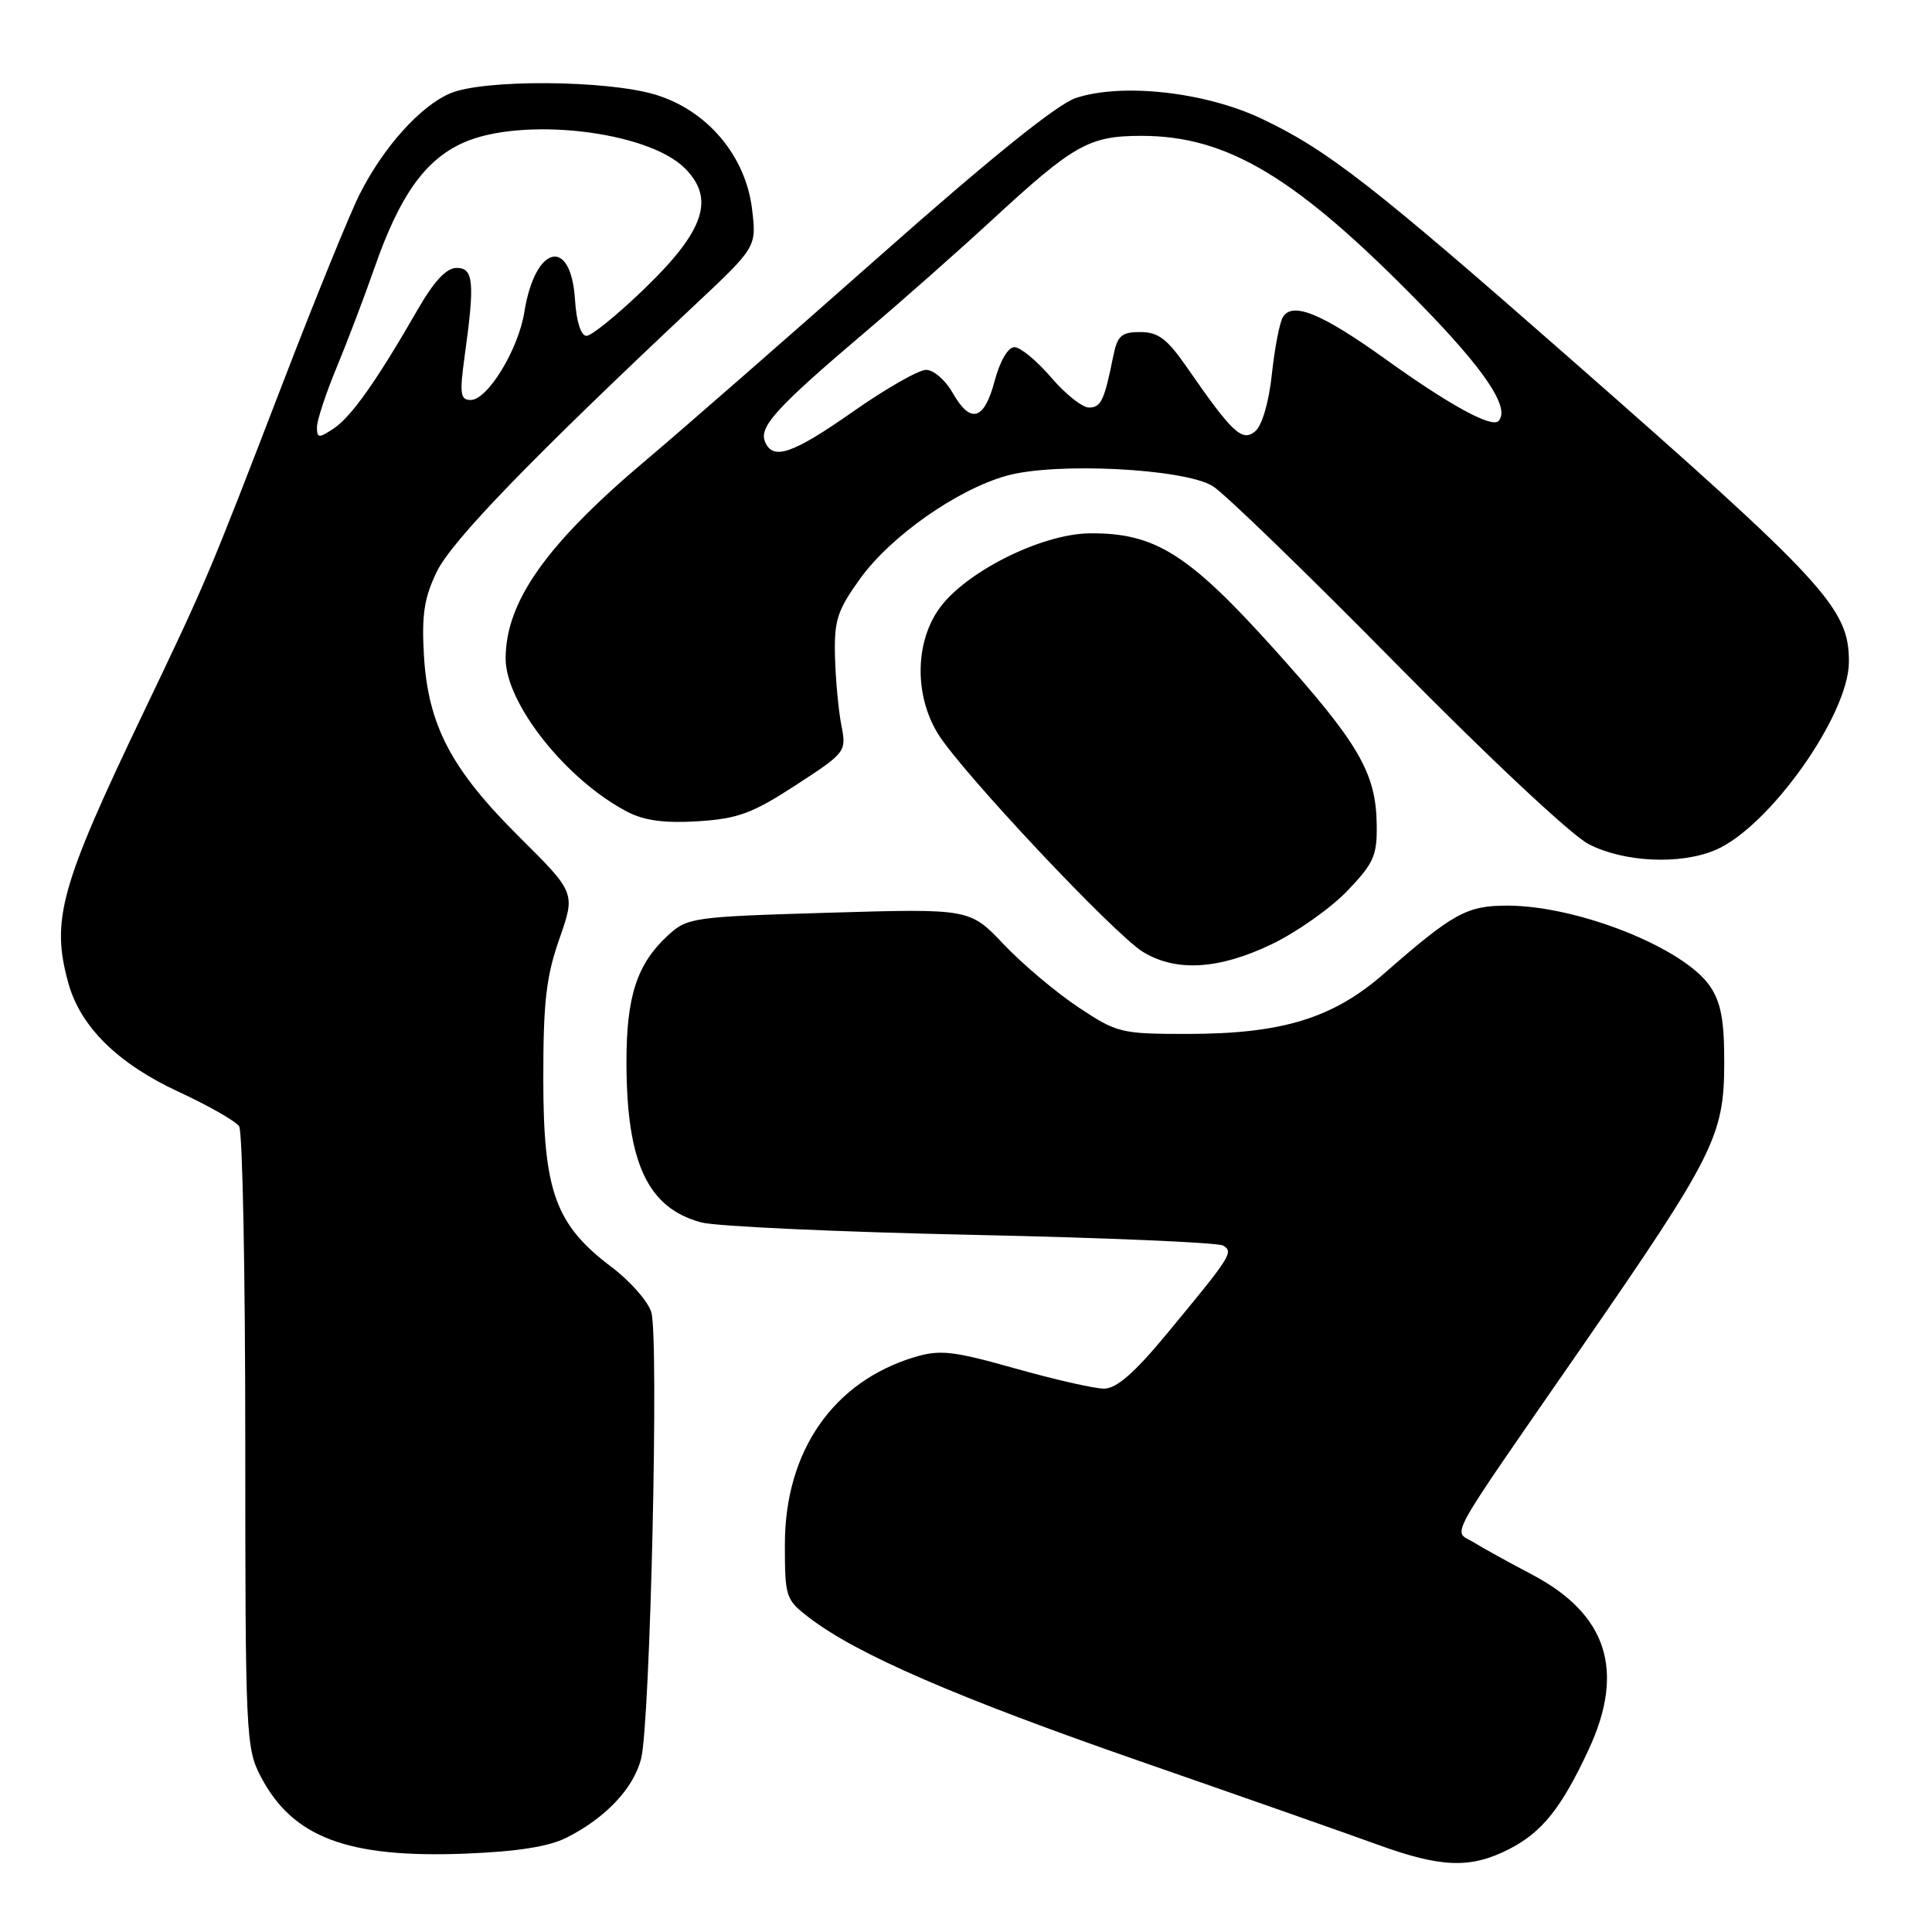 <?xml version="1.0" encoding="UTF-8" standalone="no"?>
<!DOCTYPE svg PUBLIC "-//W3C//DTD SVG 1.1//EN" "http://www.w3.org/Graphics/SVG/1.1/DTD/svg11.dtd" >
<svg xmlns="http://www.w3.org/2000/svg" xmlns:xlink="http://www.w3.org/1999/xlink" version="1.1" viewBox="0 0 256 256">
 <g >
 <path fill="currentColor"
d=" M 199.96 245.02 C 204.33 242.79 206.89 239.59 210.50 231.84 C 215.38 221.35 212.95 213.87 202.97 208.62 C 199.96 207.04 196.48 205.12 195.24 204.35 C 192.54 202.67 191.16 205.14 209.59 178.50 C 227.11 153.16 228.44 150.51 228.47 141.00 C 228.49 135.25 228.05 132.84 226.59 130.69 C 223.15 125.61 209.06 120.00 199.72 120.00 C 194.35 120.00 192.56 120.99 183.39 129.01 C 176.61 134.94 169.88 137.00 157.28 137.00 C 148.54 137.00 148.00 136.87 142.85 133.44 C 139.91 131.48 135.47 127.74 133.00 125.13 C 128.50 120.39 128.50 120.39 109.83 120.94 C 91.66 121.48 91.08 121.57 88.45 124.00 C 84.40 127.74 83.00 132.04 83.01 140.72 C 83.02 154.09 85.81 160.07 92.93 161.98 C 94.90 162.50 110.99 163.24 128.70 163.62 C 146.40 164.00 161.43 164.64 162.08 165.05 C 163.48 165.91 163.15 166.42 154.55 176.81 C 150.31 181.93 147.94 184.00 146.29 184.00 C 145.02 184.00 139.73 182.80 134.53 181.33 C 126.31 179.01 124.57 178.81 121.20 179.82 C 110.40 183.06 104.00 192.30 104.00 204.65 C 104.00 211.66 104.11 211.98 107.27 214.39 C 113.60 219.22 126.75 224.92 151.00 233.35 C 164.47 238.03 178.65 243.01 182.50 244.41 C 190.97 247.49 194.85 247.63 199.96 245.02 Z  M 75.07 243.50 C 80.26 240.88 83.93 236.99 84.95 233.05 C 86.16 228.33 87.33 177.23 86.30 173.87 C 85.86 172.42 83.47 169.72 81.00 167.86 C 73.61 162.29 72.00 157.87 71.99 143.04 C 71.98 132.77 72.37 129.40 74.12 124.40 C 76.26 118.30 76.26 118.30 68.81 110.90 C 59.78 101.94 56.71 96.09 56.17 86.79 C 55.86 81.47 56.21 79.19 57.88 75.75 C 59.85 71.67 70.40 60.77 91.87 40.60 C 100.25 32.74 100.25 32.74 99.66 27.77 C 98.82 20.64 93.69 14.58 86.77 12.52 C 80.29 10.60 64.14 10.50 59.70 12.35 C 55.73 14.01 50.77 19.52 47.63 25.79 C 46.33 28.38 41.80 39.50 37.57 50.50 C 27.60 76.41 27.41 76.86 18.97 94.50 C 7.96 117.50 6.74 121.92 9.06 130.28 C 10.67 136.07 15.63 140.95 23.69 144.68 C 27.65 146.51 31.25 148.57 31.69 149.25 C 32.14 149.94 32.50 168.72 32.50 191.00 C 32.50 230.01 32.58 231.65 34.57 235.44 C 38.78 243.47 46.05 246.21 61.57 245.62 C 68.50 245.35 72.72 244.69 75.07 243.50 Z  M 168.50 125.12 C 171.80 123.53 176.30 120.36 178.50 118.07 C 182.05 114.37 182.49 113.37 182.42 109.20 C 182.32 102.36 180.00 98.42 168.77 85.94 C 157.47 73.38 153.01 70.59 144.41 70.67 C 137.88 70.73 127.56 75.97 124.27 80.90 C 121.23 85.44 121.23 92.21 124.26 97.19 C 127.26 102.13 147.63 123.80 151.46 126.14 C 155.84 128.81 161.51 128.47 168.50 125.12 Z  M 227.28 112.64 C 234.39 109.64 244.97 94.76 244.99 87.71 C 245.02 80.61 241.98 77.30 208.00 47.47 C 181.82 24.48 175.81 19.81 167.11 15.70 C 159.66 12.18 148.67 10.96 142.54 12.99 C 140.10 13.79 131.11 21.04 116.47 34.01 C 104.17 44.89 90.31 57.00 85.66 60.92 C 72.40 72.09 67.00 79.71 67.00 87.27 C 67.00 93.24 75.09 103.41 83.17 107.59 C 85.40 108.74 88.11 109.10 92.51 108.82 C 97.79 108.48 99.71 107.77 105.44 104.04 C 112.11 99.70 112.17 99.61 111.48 96.07 C 111.10 94.11 110.72 90.03 110.64 87.00 C 110.52 82.20 110.94 80.89 113.96 76.69 C 118.02 71.05 126.80 64.88 133.37 63.04 C 139.84 61.22 156.89 62.08 160.69 64.41 C 162.23 65.36 173.18 75.96 185.00 87.96 C 197.19 100.33 208.23 110.68 210.50 111.85 C 215.17 114.26 222.61 114.61 227.28 112.64 Z  M 42.00 56.60 C 42.00 55.70 43.17 52.16 44.59 48.73 C 46.01 45.30 48.27 39.36 49.61 35.52 C 52.93 25.97 56.28 21.23 61.32 18.94 C 69.08 15.42 85.78 17.32 90.75 22.30 C 94.77 26.32 93.36 30.56 85.43 38.22 C 81.86 41.67 78.39 44.50 77.72 44.50 C 76.97 44.50 76.38 42.63 76.19 39.70 C 75.66 31.30 70.90 32.46 69.48 41.34 C 68.69 46.31 64.61 53.00 62.37 53.00 C 61.00 53.00 60.88 52.19 61.56 47.25 C 62.93 37.40 62.76 35.50 60.51 35.50 C 59.15 35.50 57.52 37.24 55.36 41.00 C 49.93 50.44 46.56 55.21 44.24 56.76 C 42.23 58.09 42.00 58.08 42.00 56.60 Z  M 101.34 58.45 C 100.60 56.51 103.02 53.87 114.49 44.13 C 119.44 39.94 127.09 33.17 131.49 29.11 C 142.31 19.13 144.30 18.01 151.24 18.00 C 162.66 18.00 171.78 23.49 188.15 40.22 C 196.79 49.04 200.19 54.15 198.54 55.80 C 197.62 56.71 192.01 53.64 183.63 47.62 C 175.14 41.53 171.27 39.94 169.99 42.01 C 169.56 42.72 168.90 46.12 168.53 49.58 C 168.13 53.33 167.23 56.39 166.31 57.16 C 164.59 58.59 163.29 57.37 157.27 48.67 C 154.66 44.90 153.47 44.00 151.10 44.00 C 148.58 44.00 148.06 44.47 147.50 47.25 C 146.33 53.07 145.89 54.00 144.28 54.00 C 143.41 54.00 141.15 52.20 139.27 50.00 C 137.38 47.80 135.20 46.00 134.42 46.00 C 133.57 46.00 132.50 47.83 131.79 50.50 C 130.39 55.74 128.60 56.22 126.20 52.01 C 125.27 50.36 123.70 49.01 122.72 49.01 C 121.74 49.00 117.40 51.48 113.09 54.50 C 104.94 60.21 102.35 61.08 101.34 58.45 Z "/>
</g>
</svg>
